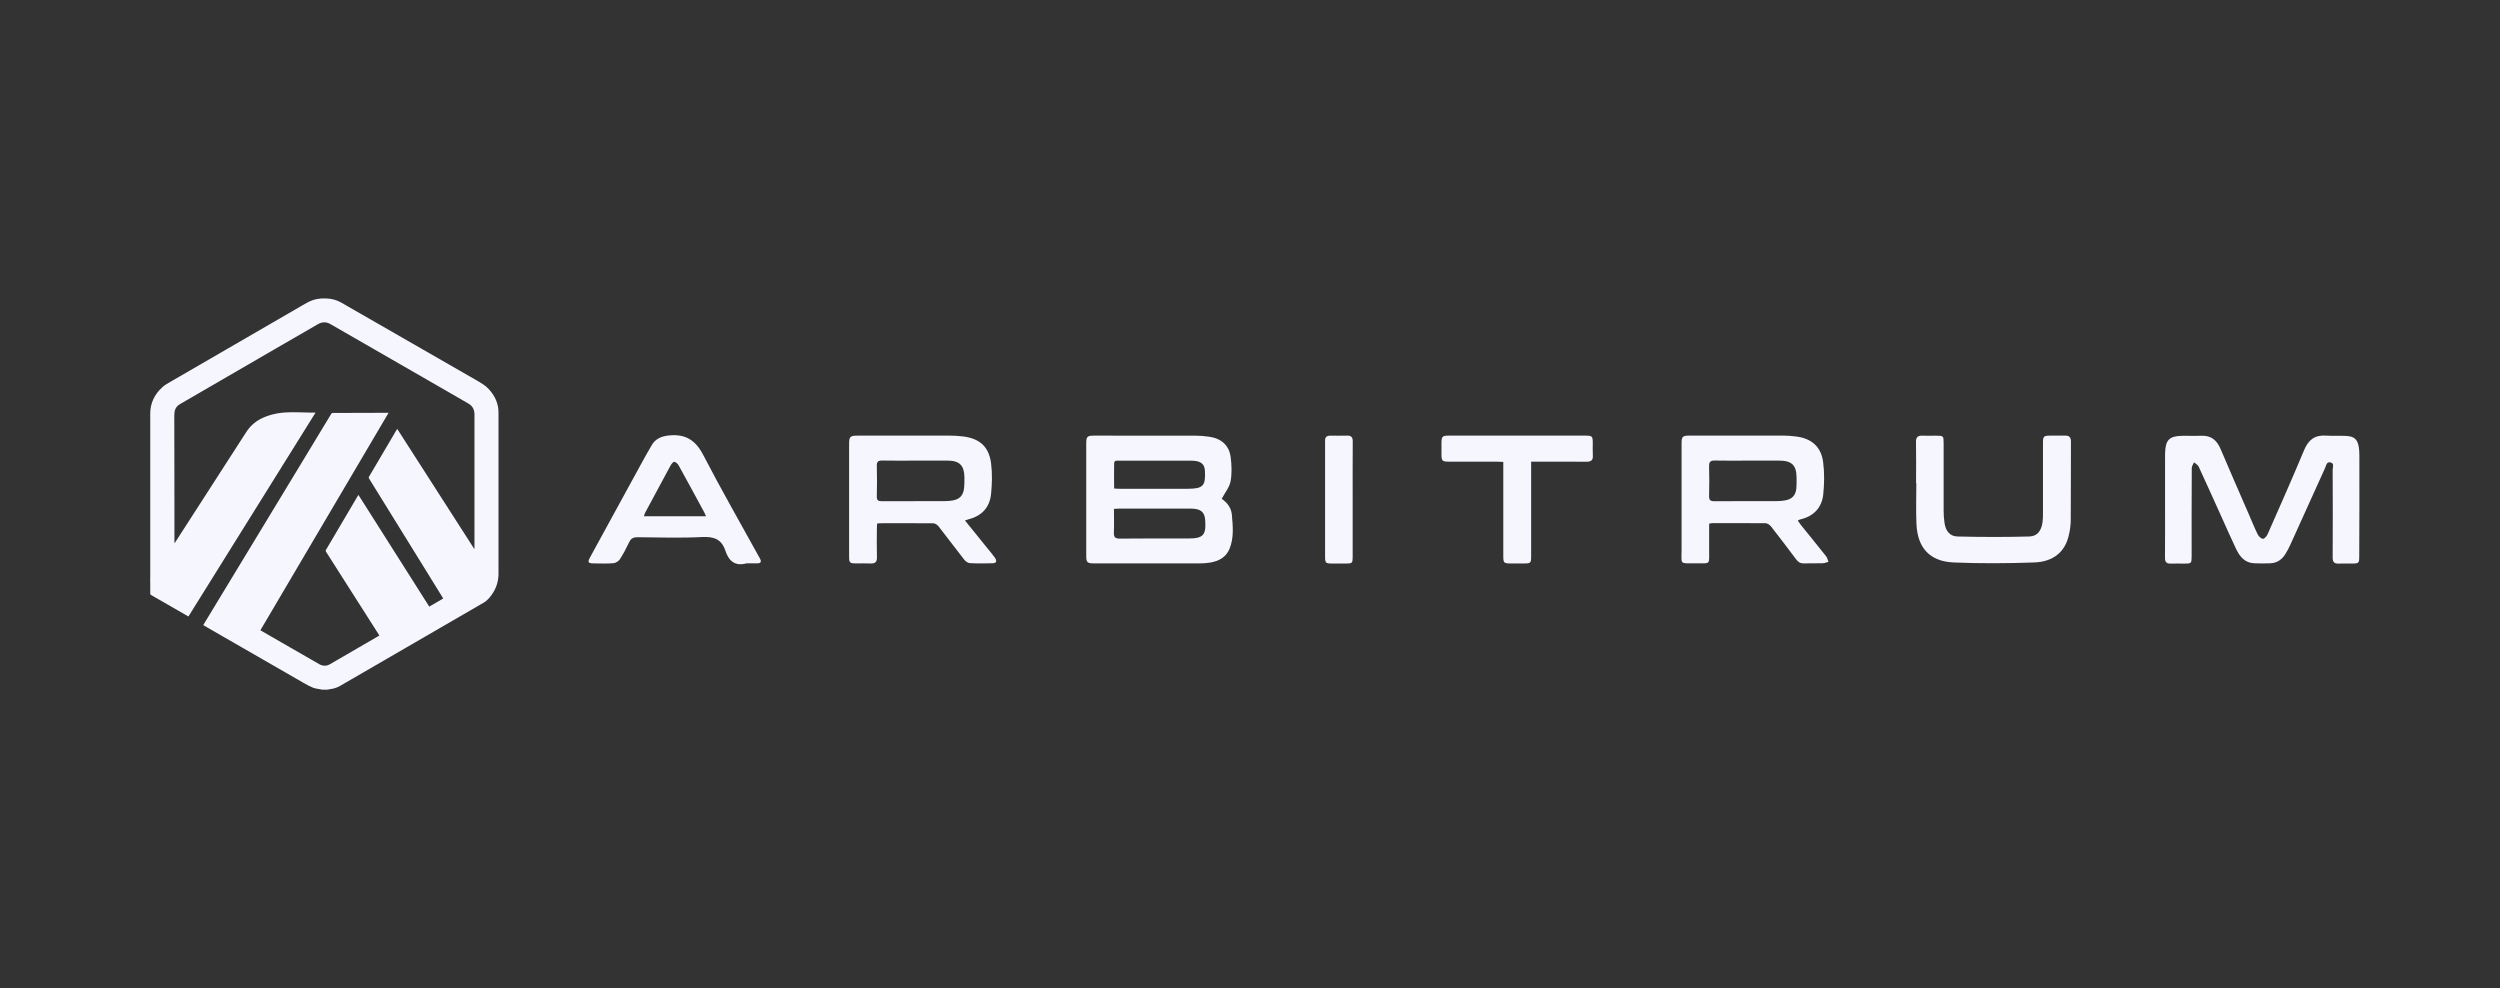 <?xml version="1.0" encoding="utf-8"?>
<!-- Generator: Adobe Illustrator 27.2.0, SVG Export Plug-In . SVG Version: 6.00 Build 0)  -->
<svg version="1.1" id="Layer_1" xmlns="http://www.w3.org/2000/svg" xmlns:xlink="http://www.w3.org/1999/xlink" x="0px" y="0px"
	 viewBox="0 0 377.22 149.08" style="enable-background:new 0 0 377.22 149.08;" xml:space="preserve">
<rect x="0" y="0" width="377.22" height="149.08" fill="#333333" stroke="none"/>
<style type="text/css">
	.st0{fill:#F8F8F8;}
	.st1{fill:none;}
	.st2{clip-path:url(#SVGID_00000027597174178554115710000007751412732177867159_);}
	.st3{fill:#F6F6FE;}
	.st4{clip-path:url(#SVGID_00000070806172750644558660000007936322440125328280_);fill:#F6F6FE;}
</style>
<g>
	<g>
		<path class="st3" d="M73.74,58.7c-0.52-0.56-1.18-0.93-1.83-1.31c-6.82-3.92-13.63-7.84-20.45-11.75
			c-0.68-0.39-1.43-0.57-2.22-0.61c-0.93-0.05-1.83,0.1-2.67,0.52c-0.58,0.29-1.14,0.64-1.71,0.97c-6.33,3.67-12.66,7.34-18.99,11
			c-0.48,0.28-0.98,0.54-1.39,0.92c-1.17,1.07-1.81,2.39-1.81,3.98c0,8.31,0,16.63,0,24.94c0,0.07-0.01,0.14-0.02,0.22
			c0,0.01,0,0.02,0,0.03c0.01,0.06,0.02,0.11,0.02,0.17c0,0.6,0,1.19,0,1.79c0,0.09,0.02,0.15,0.11,0.2
			c1.86,1.07,3.72,2.14,5.58,3.21C28.38,93,28.4,93,28.43,93.02c6.38-10.24,12.77-20.47,19.18-30.76c-0.26,0-0.49,0-0.71,0
			c-0.99-0.02-1.99-0.07-2.99-0.06c-1.45,0.01-2.88,0.23-4.22,0.83c-1.07,0.48-1.91,1.19-2.55,2.19c-3.56,5.54-7.13,11.07-10.7,16.6
			c-0.03,0.04-0.06,0.08-0.12,0.11c0-0.15,0-0.31,0-0.46c0-1.52,0-3.04,0-4.56c0-2.69,0-5.38-0.01-8.08c0-1.8-0.01-3.6-0.01-5.4
			c0-0.4-0.02-0.8,0.03-1.2c0.06-0.55,0.35-0.98,0.84-1.26c4.76-2.76,9.53-5.52,14.29-8.29c2.17-1.26,4.35-2.52,6.52-3.77
			c0.63-0.36,1.26-0.37,1.89,0c6.03,3.47,12.05,6.93,18.07,10.4c0.92,0.53,1.84,1.05,2.75,1.59c0.58,0.34,0.87,0.85,0.9,1.52
			c0,0.05,0,0.1,0,0.15c0,6.68,0,13.35,0,20.03c0,0.07,0,0.14,0,0.2c-0.01,0-0.02,0.01-0.04,0.01c-3.87-6.02-7.73-12.05-11.61-18.09
			c-0.03,0.05-0.06,0.08-0.08,0.11c-1.4,2.38-2.8,4.75-4.2,7.13c-0.05,0.09-0.03,0.15,0.01,0.22c2.03,3.28,4.06,6.56,6.09,9.84
			c1.68,2.72,3.37,5.45,5.05,8.17c0.02,0.03,0.04,0.07,0.06,0.12c-0.7,0.4-1.39,0.81-2.1,1.22c-3.56-5.62-7.12-11.23-10.69-16.86
			c-0.15,0.25-0.28,0.48-0.42,0.71c-1.49,2.53-2.98,5.07-4.48,7.6c-0.07,0.11-0.04,0.18,0.02,0.28c2.65,4.16,5.3,8.32,7.95,12.48
			c0.03,0.04,0.06,0.09,0.09,0.15c-0.05,0.03-0.09,0.06-0.14,0.09c-2.44,1.41-4.87,2.83-7.31,4.24c-0.53,0.31-1.08,0.29-1.61,0
			c-1.47-0.83-2.92-1.68-4.38-2.52c-1.45-0.83-2.9-1.67-4.34-2.5c-0.05-0.03-0.1-0.06-0.17-0.1c6.45-10.94,12.89-21.87,19.34-32.81
			c-0.52,0-1.01,0-1.5,0c-0.04,0-0.07,0-0.1,0c-1.19,0-2.39,0.01-3.58,0.01c-1.08,0-2.17,0.01-3.25,0.01
			c-0.11,0-0.16,0.04-0.21,0.12c-1.22,2.01-2.43,4.02-3.65,6.03c-2.38,3.93-4.76,7.85-7.14,11.78c-2.22,3.66-4.43,7.31-6.65,10.97
			c-0.6,0.99-1.2,1.98-1.8,2.97c-0.03,0.04-0.05,0.08-0.08,0.14c0.24,0.14,0.47,0.27,0.7,0.41c4.81,2.77,9.61,5.54,14.42,8.3
			c0.46,0.27,0.94,0.53,1.43,0.73c0.39,0.15,0.82,0.18,1.24,0.27c0.05,0.01,0.1,0.02,0.14,0.03c0.27,0,0.53,0,0.8,0
			c0.28-0.05,0.55-0.09,0.82-0.15c0.39-0.08,0.75-0.22,1.1-0.42c7.22-4.19,14.45-8.37,21.67-12.56c0.51-0.3,0.89-0.74,1.23-1.22
			c0.66-0.94,1-1.99,1-3.14c0-8.07,0-16.13,0-24.2C75.25,60.95,74.7,59.73,73.74,58.7z"/>
		<path class="st3" d="M356,68.8c0-0.44-0.01-0.89-0.08-1.32c-0.2-1.18-0.67-1.63-1.87-1.7c-1.03-0.06-2.07,0.01-3.11-0.05
			c-1.67-0.11-2.63,0.64-3.27,2.17c-1.78,4.27-3.66,8.5-5.53,12.74c-0.13,0.29-0.51,0.69-0.71,0.66c-0.29-0.04-0.63-0.39-0.78-0.69
			c-0.47-0.95-0.86-1.93-1.28-2.9c-1.44-3.32-2.9-6.63-4.31-9.96c-0.56-1.33-1.43-2.07-2.93-2c-0.96,0.04-1.92-0.01-2.89,0.01
			c-1.92,0.04-2.49,0.62-2.55,2.55c-0.01,0.25,0,0.49-0.01,0.74c0,2.36,0,4.73,0,7.09c0,2.68,0.01,5.37-0.01,8.05
			c0,0.6,0.22,0.86,0.83,0.85c0.71-0.02,1.43,0,2.15,0c0.98,0,1.04-0.06,1.04-1.05c0-4.46-0.01-8.91,0.02-13.37
			c0-0.29,0.22-0.57,0.34-0.86c0.24,0.21,0.57,0.37,0.69,0.62c1.15,2.48,2.26,4.97,3.39,7.46c0.75,1.66,1.48,3.33,2.26,4.97
			c0.55,1.16,1.31,2.12,2.74,2.18c0.81,0.04,1.63,0.03,2.44,0c0.99-0.04,1.73-0.54,2.24-1.36c0.29-0.46,0.55-0.93,0.77-1.43
			c1.75-3.86,3.48-7.72,5.24-11.57c0.17-0.37,0.22-1,0.82-0.86c0.62,0.14,0.33,0.74,0.33,1.13c0.02,4.41,0.03,8.82,0,13.22
			c0,0.68,0.23,0.94,0.9,0.92c0.69-0.03,1.38-0.01,2.07-0.01c0.97,0,1.04-0.08,1.04-1.06C356.01,78.9,356.01,73.85,356,68.8z"/>
		<path class="st3" d="M184.34,75.27c0.49-0.93,1.17-1.74,1.34-2.64c0.22-1.18,0.17-2.46,0.01-3.67c-0.22-1.75-1.42-2.81-3.22-3.06
			c-0.68-0.1-1.37-0.16-2.06-0.16c-5.11-0.01-10.21-0.01-15.32-0.01c-1.05,0-1.19,0.15-1.19,1.21c0,5.64,0,11.28,0,16.91
			c0,1.02,0.15,1.16,1.22,1.16c5.28,0,10.56,0,15.84,0c0.54,0,1.09-0.03,1.62-0.12c1.31-0.22,2.41-0.79,2.94-2.08
			c0.69-1.68,0.5-3.44,0.35-5.18C185.77,76.55,185.07,75.75,184.34,75.27z M168.11,69.94c0.01-0.53,0.44-0.43,0.77-0.43
			c3.62,0,7.24,0,10.86,0c0.27,0,0.54,0.02,0.81,0.07c0.84,0.17,1.22,0.62,1.26,1.48c0.12,2.25-0.28,2.68-2.56,2.69
			c-3.5,0.01-6.99,0-10.49,0c-0.19,0-0.38-0.02-0.65-0.04C168.1,72.43,168.09,71.19,168.11,69.94z M179.28,81.25
			c-3.42,0-6.85-0.02-10.28,0.02c-0.7,0.01-0.96-0.19-0.93-0.91c0.05-1.17,0.01-2.35,0.01-3.58c0.34-0.02,0.6-0.04,0.87-0.04
			c3.45,0,6.9,0,10.35,0c0.29,0,0.59,0,0.89,0.03c1.1,0.11,1.58,0.61,1.66,1.7C182.01,80.75,181.56,81.25,179.28,81.25z"/>
		<path class="st3" d="M148.96,82.69c-1.09-1.36-2.19-2.71-3.36-4.16c0.28-0.09,0.42-0.14,0.56-0.18c2-0.51,3.18-1.81,3.38-3.82
			c0.15-1.53,0.2-3.11,0-4.63c-0.32-2.51-1.74-3.75-4.25-4.05c-0.63-0.07-1.28-0.12-1.92-0.12c-4.63-0.01-9.27-0.01-13.91,0
			c-1.2,0-1.34,0.14-1.34,1.29c0,5.64,0,11.27,0,16.91c0,1,0.08,1.08,1.1,1.08c0.71,0,1.43-0.02,2.14,0.01
			c0.68,0.03,0.98-0.21,0.96-0.94c-0.04-1.43-0.02-2.85-0.01-4.28c0-0.26,0.02-0.52,0.03-0.79c0.19-0.03,0.31-0.06,0.43-0.06
			c2.69,0,5.37-0.02,8.06,0.01c0.28,0,0.63,0.25,0.81,0.49c1.29,1.65,2.54,3.33,3.83,4.97c0.2,0.26,0.57,0.54,0.87,0.55
			c1.15,0.07,2.32,0.04,3.47,0.02c0.17,0,0.46-0.11,0.49-0.22c0.04-0.18-0.04-0.43-0.16-0.59
			C149.78,83.68,149.37,83.19,148.96,82.69z M145.45,73.79c-0.15,1.03-0.71,1.56-1.74,1.73c-0.36,0.06-0.74,0.09-1.1,0.09
			c-3.18,0.01-6.36,0-9.54,0.02c-0.56,0-0.78-0.13-0.77-0.74c0.04-1.52,0.04-3.05,0-4.58c-0.02-0.67,0.23-0.84,0.86-0.82
			c1.68,0.04,3.35,0.01,5.03,0.01c1.6,0,3.21-0.01,4.81,0c1.79,0.01,2.5,0.74,2.52,2.53C145.52,72.62,145.53,73.21,145.45,73.79z"/>
		<path class="st3" d="M271.71,79.18c-0.16-0.2-0.29-0.42-0.44-0.62c0.1-0.08,0.12-0.1,0.14-0.11c0.09-0.03,0.18-0.06,0.28-0.09
			c2.01-0.48,3.21-1.78,3.42-3.78c0.16-1.6,0.19-3.25-0.02-4.85c-0.3-2.33-1.77-3.59-4.1-3.87c-0.59-0.07-1.18-0.13-1.77-0.13
			c-4.78-0.01-9.57-0.01-14.35,0c-0.99,0-1.14,0.16-1.14,1.17c0,5.34-0.01,10.68,0,16.02c0.01,2.28-0.41,2.08,2.08,2.08
			c2.4,0,2.06,0.27,2.08-2.08c0.01-1.3,0-2.6,0-3.9c0.21-0.04,0.33-0.08,0.45-0.08c2.69,0,5.38-0.02,8.06,0.01
			c0.28,0,0.63,0.24,0.82,0.48c1.29,1.65,2.56,3.31,3.81,4.99c0.31,0.41,0.65,0.61,1.18,0.59c0.94-0.03,1.87,0.01,2.81-0.02
			c0.3-0.01,0.59-0.14,0.88-0.22c-0.12-0.28-0.18-0.6-0.36-0.83C274.28,82.35,272.99,80.77,271.71,79.18z M271.05,73.69
			c-0.11,1.07-0.66,1.64-1.72,1.82c-0.39,0.07-0.78,0.1-1.18,0.1c-3.16,0.01-6.31-0.01-9.46,0.02c-0.6,0-0.82-0.16-0.81-0.78
			c0.04-1.5,0.04-3,0-4.5c-0.02-0.7,0.25-0.88,0.91-0.86c1.65,0.04,3.3,0.01,4.95,0.01c0,0,0,0,0,0c1.58,0,3.16,0,4.73,0
			c1.9,0.01,2.6,0.7,2.61,2.58C271.08,72.61,271.1,73.15,271.05,73.69z"/>
		<path class="st3" d="M311.62,65.73c-0.77,0.01-1.53,0-2.29,0c-0.95,0-1.07,0.12-1.07,1.06c0,3.52,0,7.04,0,10.56
			c0,0.47,0,0.94-0.06,1.4c-0.17,1.31-0.77,2.17-2,2.2c-3.62,0.1-7.24,0.09-10.85,0c-1.15-0.03-1.77-0.85-1.94-2
			c-0.1-0.63-0.14-1.27-0.14-1.91c-0.01-3.37-0.01-6.75,0-10.12c0-1.17-0.01-1.18-1.21-1.18c-0.67,0-1.33,0.02-2,0
			c-0.68-0.03-0.97,0.22-0.96,0.94c0.04,2.07,0.01,4.14,0.01,6.21c0.01,0,0.03,0,0.04,0c0,2.07-0.07,4.14,0.02,6.2
			c0.16,3.59,2.03,5.63,5.62,5.78c4.04,0.17,8.09,0.14,12.13,0c2.91-0.1,4.67-1.61,5.23-4.07c0.18-0.76,0.3-1.56,0.3-2.34
			c0.03-3.96,0.01-7.93,0.03-11.89C312.46,65.95,312.2,65.72,311.62,65.73z"/>
		<path class="st3" d="M114.43,83.85c-2.79-5.07-5.67-10.08-8.33-15.22c-1.17-2.25-2.72-3.19-5.2-2.92c-1.12,0.12-2,0.49-2.57,1.47
			c-0.59,1-1.15,2.01-1.7,3.02c-2.53,4.62-5.06,9.24-7.58,13.86c-0.43,0.78-0.33,0.94,0.55,0.95c0.99,0.01,1.98,0.05,2.96-0.03
			c0.34-0.03,0.78-0.3,0.97-0.59c0.53-0.83,0.99-1.7,1.41-2.59c0.27-0.58,0.64-0.74,1.26-0.74c3.25,0.03,6.52,0.14,9.76-0.03
			c1.79-0.09,2.93,0.35,3.5,2.09c0.5,1.52,1.46,2.37,3.18,1.88c0.54,0,1.08,0,1.63,0c0.54,0,0.65-0.25,0.41-0.7
			C114.6,84.15,114.51,84,114.43,83.85z M97.16,77.9c0.07-0.2,0.1-0.37,0.17-0.51c1.28-2.39,2.56-4.78,3.85-7.15
			c0.13-0.24,0.41-0.58,0.57-0.56c0.25,0.04,0.52,0.32,0.66,0.56c1.29,2.32,2.55,4.67,3.82,7c0.1,0.18,0.17,0.38,0.29,0.66
			C103.35,77.9,100.29,77.9,97.16,77.9z"/>
		<path class="st3" d="M240.33,66.8c-0.01-0.99-0.09-1.07-1.12-1.07c-4.02,0-8.04,0-12.06,0c-2.84,0-5.67,0-8.51,0
			c-1.03,0-1.13,0.11-1.14,1.16c0,0.57,0,1.13,0,1.7c0.01,0.94,0.13,1.06,1.07,1.07c2.44,0,4.88,0,7.33,0
			c0.29,0,0.57,0.02,0.93,0.04c0,0.37,0,0.66,0,0.95c0,4.41,0,8.82,0,13.22c0,1.09,0.07,1.15,1.19,1.15c0.64,0,1.28,0,1.92,0
			c1.03,0,1.09-0.07,1.09-1.09c0-4.41,0-8.82,0-13.22c0-0.31,0-0.63,0-1.05c0.4,0,0.67,0,0.94,0c2.47,0,4.93-0.01,7.4,0.01
			c0.68,0.01,1.02-0.21,0.97-0.94C240.3,68.09,240.33,67.44,240.33,66.8z"/>
		<path class="st3" d="M203.26,65.73c-0.86,0.02-1.73,0.01-2.59,0.01c-0.48,0-0.74,0.22-0.73,0.72c0.01,0.37,0,0.74,0,1.11
			c0,5.49,0,10.98,0,16.47c0,0.88,0.1,0.98,0.97,0.99c0.74,0.01,1.48,0,2.22,0c0.89,0,0.97-0.08,0.97-0.97c0-2.88,0-5.76,0-8.64
			c0-2.93-0.01-5.86,0.01-8.79C204.13,65.97,203.88,65.71,203.26,65.73z"/>
	</g>
	<rect class="st1" width="377.22" height="149.08"/>
</g>
</svg>
